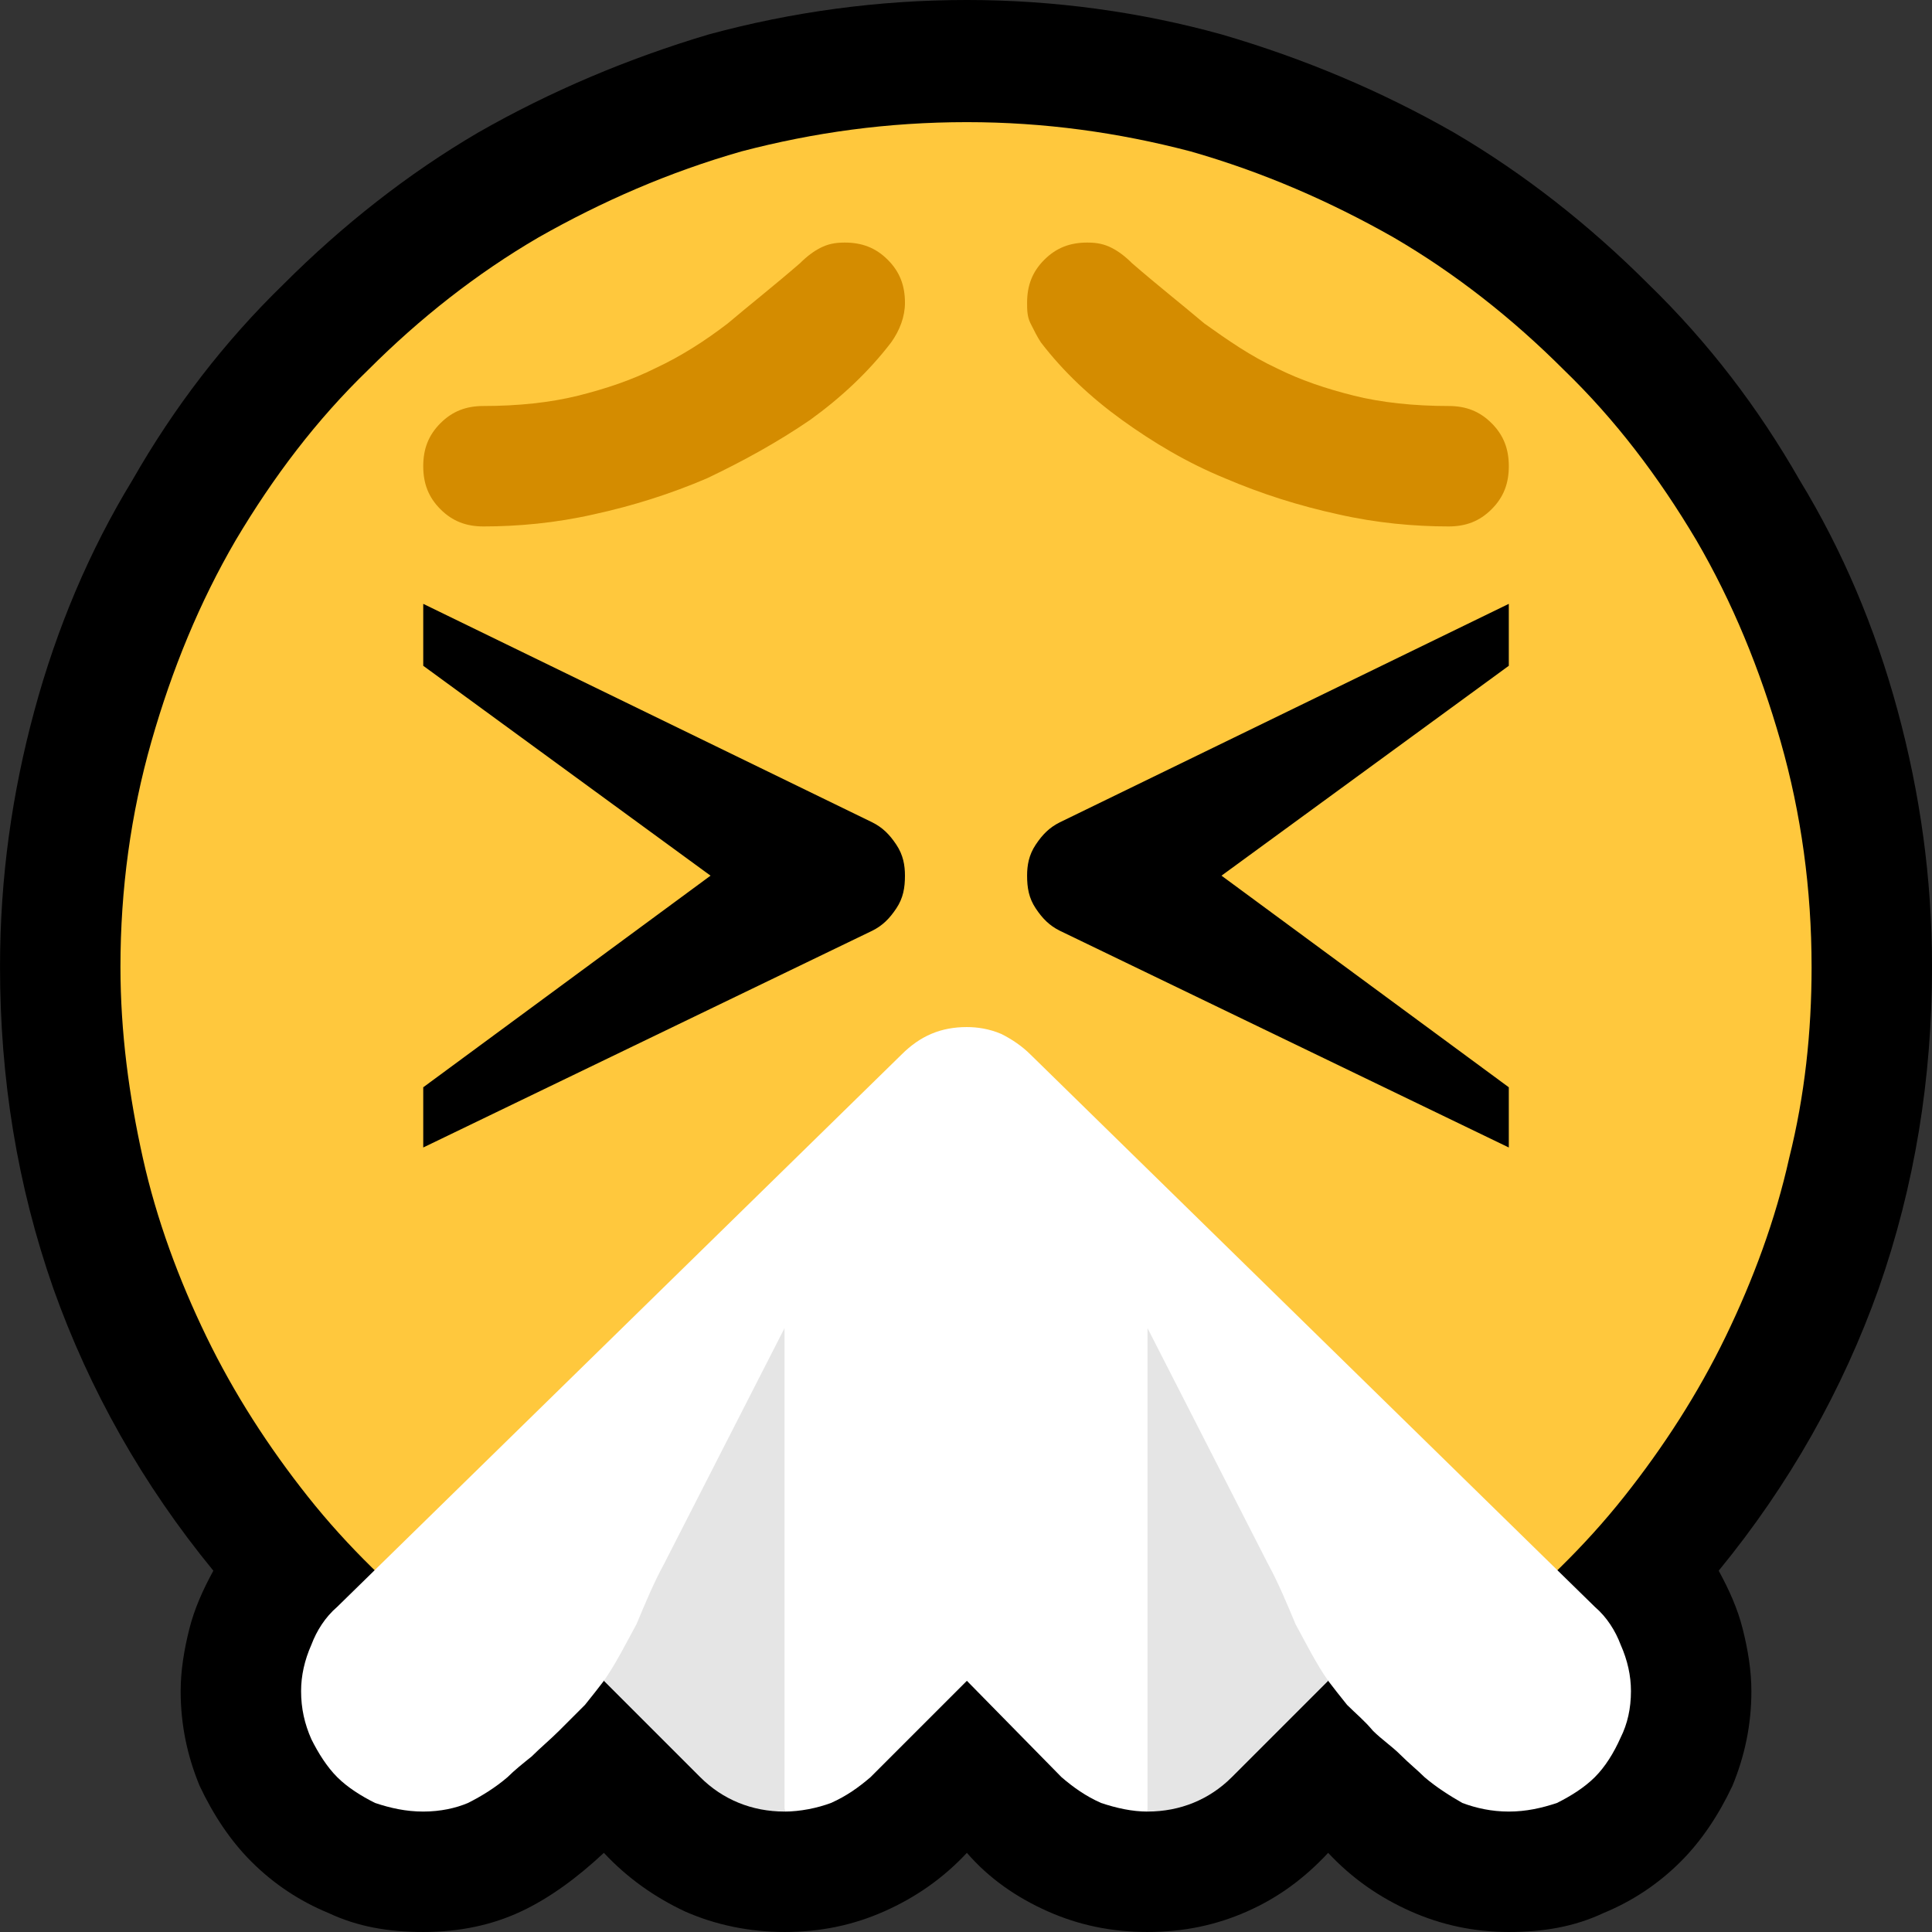 <?xml version="1.0" encoding="UTF-8" standalone="no"?>
<svg
   width="16.845"
   height="16.845"
   viewBox="0 0 16.845 16.845"
   version="1.1"
   xml:space="preserve"
   style="clip-rule:evenodd;fill-rule:evenodd;stroke-linejoin:round;stroke-miterlimit:2"
   id="svg20568"
   sodipodi:docname="emojis.svg"
   xmlns:inkscape="http://www.inkscape.org/namespaces/inkscape"
   xmlns:sodipodi="http://sodipodi.sourceforge.net/DTD/sodipodi-0.dtd"
   xmlns="http://www.w3.org/2000/svg"
   xmlns:svg="http://www.w3.org/2000/svg"><rect x="0" y="0" width="16.845" height="16.845" fill="#333333" stroke="none"/><defs
     id="defs20572" /><sodipodi:namedview
     id="namedview20570"
     pagecolor="#505050"
     bordercolor="#eeeeee"
     borderopacity="1"
     inkscape:pageshadow="0"
     inkscape:pageopacity="0"
     inkscape:pagecheckerboard="0" /><g
     transform="matrix(0.24,0,0,0.24,-322.15,-93.749)"
     id="g20566"><g
       transform="matrix(62.5,0,0,62.5,1334.48,447.683)"
       id="g600"><path
         d="M 1.002,0.21 C 0.982,0.21 0.963,0.206 0.945,0.198 0.927,0.19 0.911,0.179 0.897,0.164 0.883,0.179 0.868,0.19 0.85,0.198 0.832,0.206 0.813,0.21 0.792,0.21 0.771,0.21 0.752,0.206 0.734,0.198 0.716,0.19 0.7,0.179 0.687,0.164 0.673,0.179 0.657,0.19 0.639,0.198 0.621,0.206 0.602,0.21 0.581,0.21 0.561,0.21 0.541,0.206 0.523,0.198 0.506,0.19 0.49,0.179 0.476,0.164 0.461,0.178 0.445,0.19 0.428,0.198 0.411,0.206 0.392,0.21 0.371,0.21 0.351,0.21 0.333,0.207 0.316,0.199 0.299,0.192 0.284,0.182 0.271,0.169 0.259,0.157 0.249,0.142 0.241,0.125 0.234,0.108 0.23,0.09 0.23,0.07 0.23,0.058 0.232,0.046 0.235,0.034 0.238,0.022 0.243,0.011 0.249,0 0.208,-0.05 0.177,-0.105 0.156,-0.164 0.135,-0.224 0.125,-0.286 0.125,-0.351 c 0,-0.052 0.007,-0.101 0.02,-0.149 0.013,-0.048 0.032,-0.093 0.057,-0.134 0.024,-0.042 0.053,-0.08 0.088,-0.114 0.034,-0.034 0.072,-0.064 0.113,-0.088 0.042,-0.024 0.087,-0.043 0.134,-0.057 0.048,-0.013 0.098,-0.02 0.15,-0.02 0.051,0 0.101,0.007 0.148,0.02 0.048,0.014 0.093,0.033 0.135,0.057 0.041,0.024 0.079,0.054 0.113,0.088 0.035,0.034 0.064,0.072 0.088,0.114 0.025,0.041 0.044,0.086 0.057,0.134 0.013,0.048 0.02,0.097 0.02,0.149 0,0.065 -0.01,0.127 -0.031,0.187 C 1.196,-0.105 1.165,-0.05 1.124,0 1.13,0.011 1.135,0.022 1.138,0.034 1.141,0.046 1.143,0.058 1.143,0.07 1.143,0.09 1.139,0.108 1.132,0.125 1.124,0.142 1.114,0.157 1.102,0.169 1.089,0.182 1.074,0.192 1.057,0.199 1.04,0.207 1.022,0.21 1.002,0.21 Z"
         style="fill-rule:nonzero"
         id="path588" /><path
         d="m 1.178,-0.351 c 0,0.038 -0.004,0.075 -0.013,0.111 C 1.157,-0.204 1.144,-0.169 1.128,-0.136 1.112,-0.103 1.092,-0.072 1.069,-0.043 1.046,-0.014 1.019,0.012 0.99,0.035 H 0.383 C 0.354,0.012 0.327,-0.014 0.304,-0.043 0.281,-0.072 0.261,-0.103 0.245,-0.136 0.229,-0.169 0.216,-0.204 0.208,-0.24 0.2,-0.276 0.195,-0.313 0.195,-0.351 c 0,-0.045 0.006,-0.089 0.018,-0.131 0.012,-0.042 0.028,-0.081 0.049,-0.117 0.022,-0.037 0.047,-0.07 0.077,-0.099 0.03,-0.03 0.063,-0.056 0.099,-0.077 0.037,-0.021 0.076,-0.038 0.118,-0.05 0.042,-0.011 0.085,-0.017 0.131,-0.017 0.045,0 0.088,0.006 0.13,0.017 0.042,0.012 0.081,0.029 0.118,0.05 0.036,0.021 0.069,0.047 0.099,0.077 0.03,0.029 0.055,0.062 0.077,0.099 0.021,0.036 0.037,0.075 0.049,0.117 0.012,0.042 0.018,0.086 0.018,0.131 z"
         style="fill:#ffc83d;fill-rule:nonzero"
         id="path590" /><path
         d="M 0.78,-0.197 0.878,-0.039 0.897,0.064 0.841,0.12 C 0.828,0.133 0.811,0.14 0.792,0.14 0.788,0.125 0.784,0.111 0.781,0.096 0.778,0.081 0.774,0.066 0.771,0.05 c 0,0 0,-0.001 0,-0.001 0,-0.001 0,-0.001 0,-0.002 L 0.768,0.033 C 0.766,0.024 0.763,0.015 0.761,0.005 0.759,-0.005 0.757,-0.014 0.757,-0.023 c 0,-0.01 0.001,-0.019 0.003,-0.029 0.002,-0.01 0.003,-0.019 0.005,-0.029 z M 0.581,0.14 C 0.562,0.14 0.545,0.133 0.532,0.12 L 0.476,0.064 0.496,-0.052 0.59,-0.187 0.616,-0.03 Z"
         style="fill:#e5e5e5;fill-rule:nonzero"
         id="path592" /><path
         d="m 0.687,-0.316 c 0.006,0 0.013,0.001 0.02,0.004 0.006,0.003 0.012,0.007 0.017,0.012 L 1.052,0.021 C 1.059,0.027 1.064,0.035 1.067,0.043 1.071,0.052 1.073,0.061 1.073,0.07 1.073,0.08 1.071,0.089 1.067,0.097 1.063,0.106 1.058,0.114 1.052,0.12 1.046,0.126 1.038,0.131 1.03,0.135 1.021,0.138 1.012,0.14 1.002,0.14 0.992,0.14 0.983,0.138 0.975,0.135 0.968,0.131 0.96,0.126 0.953,0.12 0.949,0.116 0.944,0.112 0.939,0.107 0.934,0.102 0.928,0.098 0.923,0.093 0.918,0.087 0.913,0.083 0.908,0.078 0.904,0.073 0.9,0.068 0.897,0.064 0.89,0.054 0.884,0.042 0.878,0.031 0.873,0.019 0.868,0.007 0.862,-0.004 L 0.792,-0.141 V 0.14 C 0.783,0.14 0.774,0.138 0.765,0.135 0.756,0.131 0.749,0.126 0.742,0.12 L 0.687,0.064 0.631,0.12 C 0.624,0.126 0.617,0.131 0.608,0.135 0.6,0.138 0.59,0.14 0.581,0.14 v -0.281 l -0.07,0.137 C 0.505,0.007 0.5,0.019 0.495,0.031 0.489,0.042 0.483,0.054 0.476,0.064 0.473,0.068 0.469,0.073 0.465,0.078 0.46,0.083 0.455,0.088 0.45,0.093 0.445,0.098 0.439,0.103 0.434,0.108 0.429,0.112 0.424,0.116 0.42,0.12 0.413,0.126 0.405,0.131 0.397,0.135 0.39,0.138 0.381,0.14 0.371,0.14 0.361,0.14 0.352,0.138 0.343,0.135 0.335,0.131 0.327,0.126 0.321,0.12 0.315,0.114 0.31,0.106 0.306,0.098 0.302,0.089 0.3,0.08 0.3,0.07 0.3,0.061 0.302,0.052 0.306,0.043 0.309,0.035 0.314,0.027 0.321,0.021 L 0.649,-0.3 C 0.66,-0.311 0.672,-0.316 0.687,-0.316 Z"
         style="fill:#ffffff;fill-rule:nonzero"
         id="path594" /><path
         d="m 0.371,-0.562 0.261,0.127 c 0.006,0.003 0.01,0.007 0.014,0.013 0.004,0.006 0.005,0.012 0.005,0.018 0,0.007 -0.001,0.013 -0.005,0.019 -0.004,0.006 -0.008,0.01 -0.014,0.013 L 0.371,-0.246 V -0.281 L 0.538,-0.404 0.371,-0.526 Z m 0.631,0 v 0.036 l -0.167,0.122 0.167,0.123 v 0.035 L 0.741,-0.372 C 0.735,-0.375 0.731,-0.379 0.727,-0.385 0.723,-0.391 0.722,-0.397 0.722,-0.404 c 0,-0.006 0.001,-0.012 0.005,-0.018 0.004,-0.006 0.008,-0.01 0.014,-0.013 z"
         style="fill-rule:nonzero"
         id="path596" /><path
         d="m 0.371,-0.642 c 0,-0.01 0.003,-0.018 0.01,-0.025 0.007,-0.007 0.015,-0.01 0.025,-0.01 0.02,0 0.039,-0.002 0.055,-0.006 0.016,-0.004 0.031,-0.009 0.045,-0.016 0.015,-0.007 0.029,-0.016 0.042,-0.026 0.013,-0.011 0.027,-0.022 0.042,-0.035 0.004,-0.004 0.008,-0.007 0.012,-0.009 0.004,-0.002 0.008,-0.003 0.014,-0.003 0.01,0 0.018,0.003 0.025,0.01 0.007,0.007 0.01,0.015 0.01,0.025 0,0.008 -0.003,0.016 -0.008,0.023 -0.013,0.017 -0.029,0.032 -0.047,0.045 -0.019,0.013 -0.039,0.024 -0.06,0.034 -0.021,0.009 -0.043,0.016 -0.066,0.021 -0.022,0.005 -0.044,0.007 -0.064,0.007 -0.01,0 -0.018,-0.003 -0.025,-0.01 -0.007,-0.007 -0.01,-0.015 -0.01,-0.025 z m 0.386,-0.13 c 0.006,0 0.01,0.001 0.014,0.003 0.004,0.002 0.008,0.005 0.012,0.009 0.015,0.013 0.029,0.024 0.042,0.035 0.014,0.01 0.027,0.019 0.042,0.026 0.014,0.007 0.029,0.012 0.045,0.016 0.016,0.004 0.035,0.006 0.055,0.006 0.01,0 0.018,0.003 0.025,0.01 0.007,0.007 0.01,0.015 0.01,0.025 0,0.01 -0.003,0.018 -0.01,0.025 -0.007,0.007 -0.015,0.01 -0.025,0.01 -0.02,0 -0.042,-0.002 -0.064,-0.007 C 0.88,-0.619 0.858,-0.626 0.837,-0.635 0.815,-0.644 0.795,-0.656 0.777,-0.669 0.759,-0.682 0.743,-0.697 0.73,-0.714 0.728,-0.717 0.726,-0.721 0.724,-0.725 0.722,-0.729 0.722,-0.733 0.722,-0.737 c 0,-0.01 0.003,-0.018 0.01,-0.025 0.007,-0.007 0.015,-0.01 0.025,-0.01 z"
         style="fill:#d48c00;fill-rule:nonzero"
         id="path598" /></g></g></svg>
